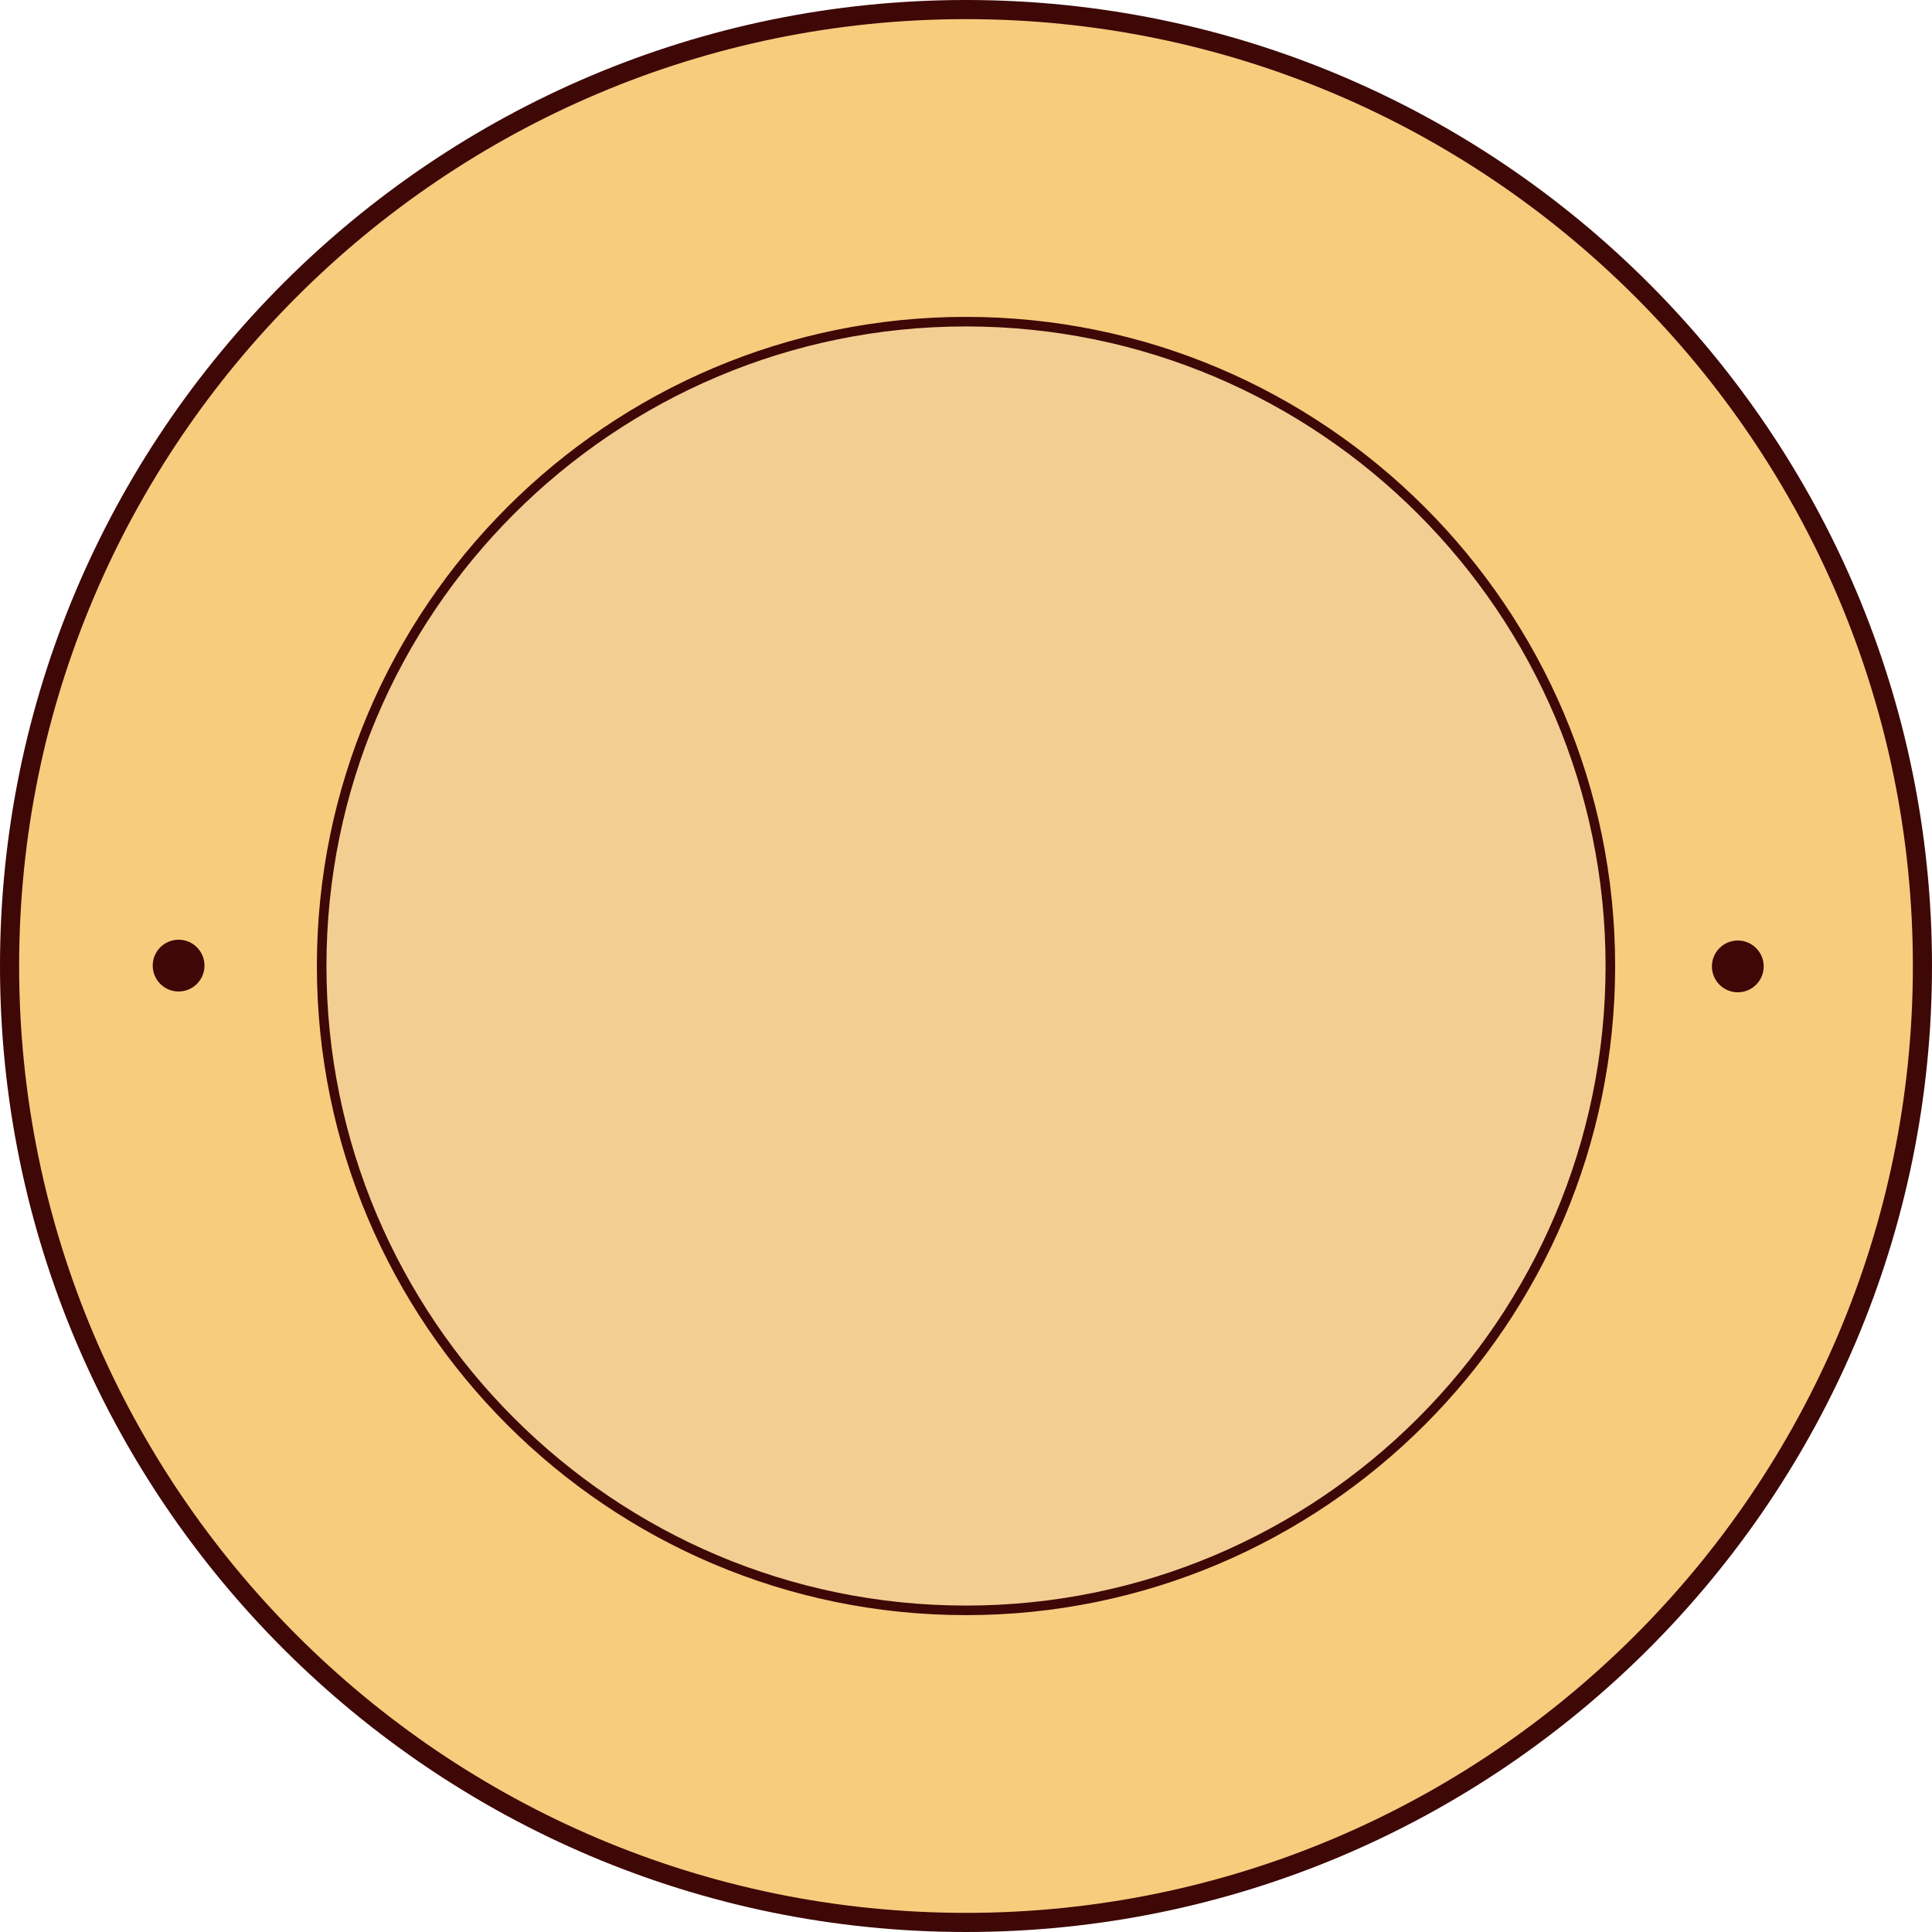 <svg version="1.1" id="图层_1" x="0px" y="0px" width="303px" height="303px" viewBox="0 0 303 303" enable-background="new 0 0 303 303" xml:space="preserve" xmlns="http://www.w3.org/2000/svg" xmlns:xlink="http://www.w3.org/1999/xlink" xmlns:xml="http://www.w3.org/XML/1998/namespace">
  <circle fill="#F7CC7D" cx="151.5" cy="151.5" r="150" class="color c1"/>
  <circle fill="#F3CE92" cx="151.501" cy="151.5" r="101.053" class="color c2"/>
  <path fill="#3E0807" d="M151.501,303C67.963,303,0,235.038,0,151.5S67.963,0,151.501,0C235.038,0,303,67.962,303,151.5
	S235.038,303,151.501,303z M151.501,3C69.618,3,3,69.617,3,151.5S69.618,300,151.501,300S300,233.383,300,151.5S233.384,3,151.501,3
	z M151.501,253.305c-56.135,0-101.804-45.67-101.804-101.805S95.366,49.696,151.501,49.696c56.134,0,101.804,45.669,101.804,101.804
	S207.637,253.305,151.501,253.305z M151.501,51.196c-55.308,0-100.304,44.996-100.304,100.304
	c0,55.309,44.996,100.305,100.304,100.305c55.308,0,100.304-44.996,100.304-100.305C251.805,96.192,206.809,51.196,151.501,51.196z" class="color c3"/>
  <circle fill="#3E0807" cx="28.01" cy="151.438" r="4.06" class="color c3"/>
  <path fill="#3E0807" d="M276.605,151.562c0,2.243-1.816,4.061-4.063,4.061c-2.239,0-4.058-1.818-4.058-4.061
	c0-2.242,1.816-4.06,4.058-4.06C274.789,147.502,276.605,149.319,276.605,151.562z" class="color c3"/>
</svg>